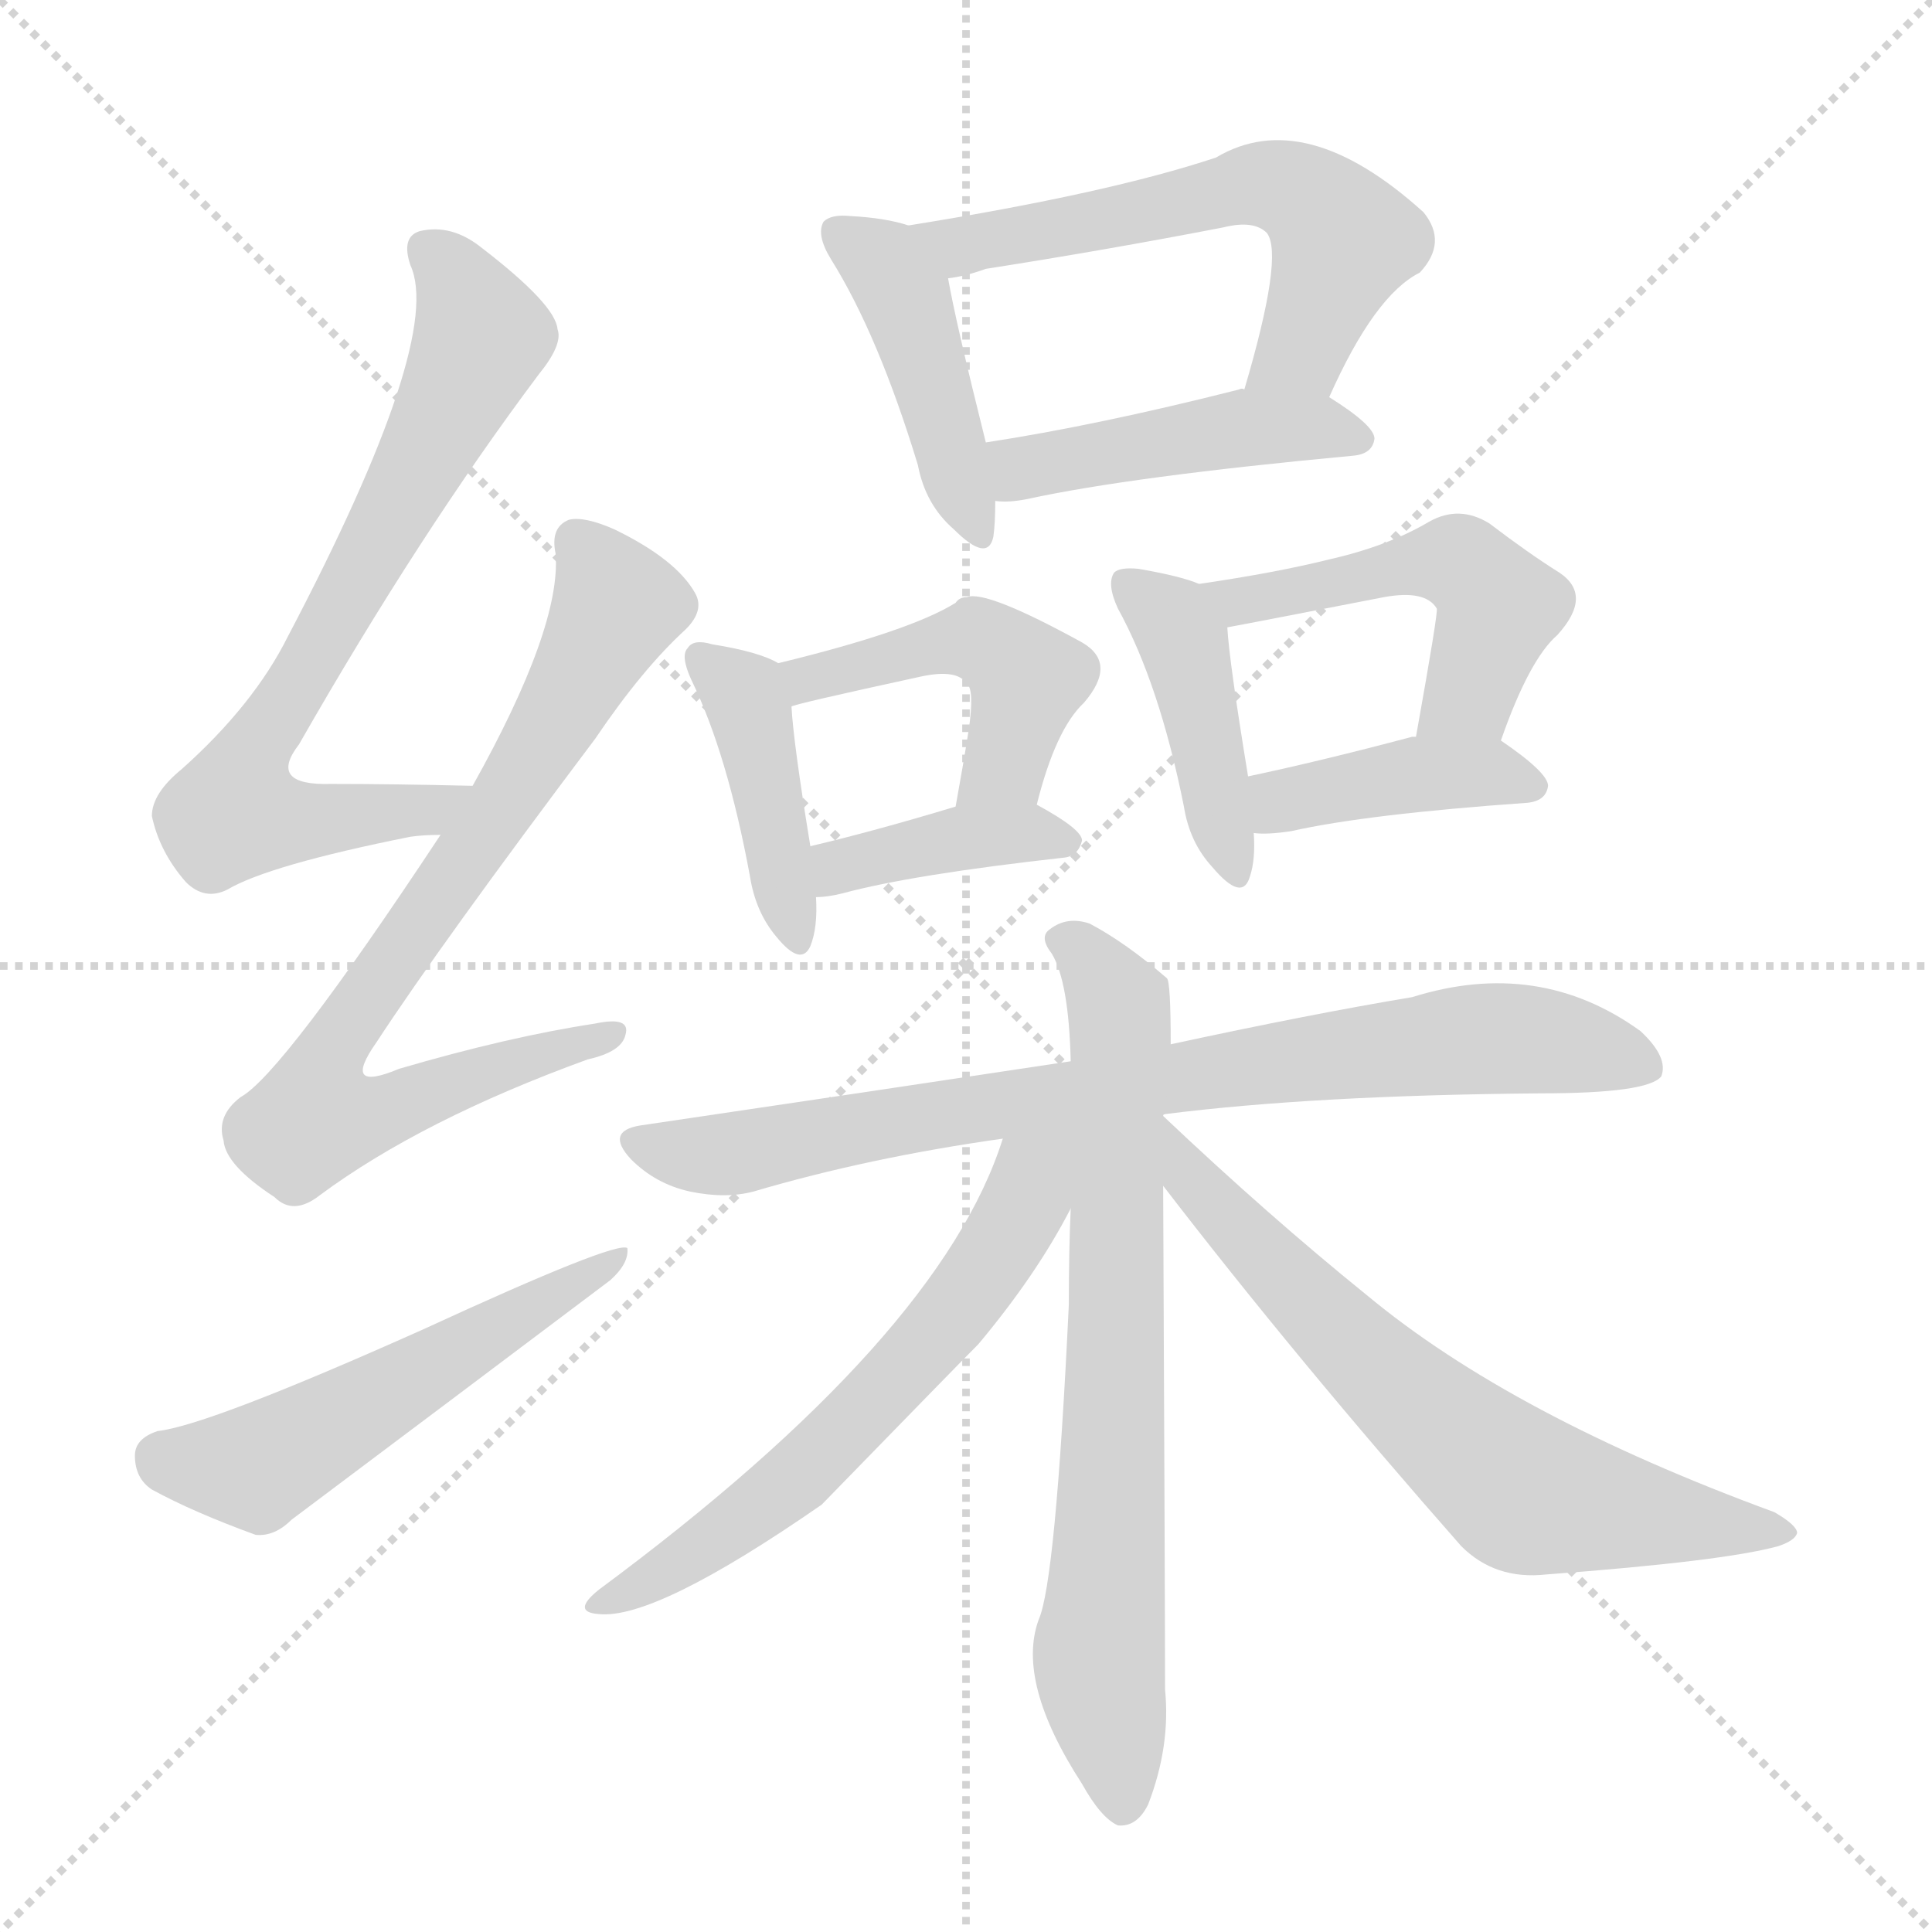 <svg version="1.1" viewBox="0 0 1024 1024" xmlns="http://www.w3.org/2000/svg">
  <g stroke="lightgray" stroke-dasharray="1,1" stroke-width="1" transform="scale(4, 4)">
    <line x1="0" y1="0" x2="256" y2="256"></line>
    <line x1="256" y1="0" x2="0" y2="256"></line>
    <line x1="128" y1="0" x2="128" y2="256"></line>
    <line x1="0" y1="128" x2="256" y2="128"></line>
  </g>
<g transform="scale(1, -1) translate(0, -900)">
   <style type="text/css">
    @keyframes keyframes0 {
      from {
       stroke: blue;
       stroke-dashoffset: 715;
       stroke-width: 128;
       }
       70% {
       animation-timing-function: step-end;
       stroke: blue;
       stroke-dashoffset: 0;
       stroke-width: 128;
       }
       to {
       stroke: black;
       stroke-width: 1024;
       }
       }
       #make-me-a-hanzi-animation-0 {
         animation: keyframes0 0.832s both;
         animation-delay: 0s;
         animation-timing-function: linear;
       }
    @keyframes keyframes1 {
      from {
       stroke: blue;
       stroke-dashoffset: 776;
       stroke-width: 128;
       }
       72% {
       animation-timing-function: step-end;
       stroke: blue;
       stroke-dashoffset: 0;
       stroke-width: 128;
       }
       to {
       stroke: black;
       stroke-width: 1024;
       }
       }
       #make-me-a-hanzi-animation-1 {
         animation: keyframes1 0.882s both;
         animation-delay: 0.832s;
         animation-timing-function: linear;
       }
    @keyframes keyframes2 {
      from {
       stroke: blue;
       stroke-dashoffset: 531;
       stroke-width: 128;
       }
       63% {
       animation-timing-function: step-end;
       stroke: blue;
       stroke-dashoffset: 0;
       stroke-width: 128;
       }
       to {
       stroke: black;
       stroke-width: 1024;
       }
       }
       #make-me-a-hanzi-animation-2 {
         animation: keyframes2 0.682s both;
         animation-delay: 1.713s;
         animation-timing-function: linear;
       }
    @keyframes keyframes3 {
      from {
       stroke: blue;
       stroke-dashoffset: 434;
       stroke-width: 128;
       }
       59% {
       animation-timing-function: step-end;
       stroke: blue;
       stroke-dashoffset: 0;
       stroke-width: 128;
       }
       to {
       stroke: black;
       stroke-width: 1024;
       }
       }
       #make-me-a-hanzi-animation-3 {
         animation: keyframes3 0.603s both;
         animation-delay: 2.396s;
         animation-timing-function: linear;
       }
    @keyframes keyframes4 {
      from {
       stroke: blue;
       stroke-dashoffset: 581;
       stroke-width: 128;
       }
       65% {
       animation-timing-function: step-end;
       stroke: blue;
       stroke-dashoffset: 0;
       stroke-width: 128;
       }
       to {
       stroke: black;
       stroke-width: 1024;
       }
       }
       #make-me-a-hanzi-animation-4 {
         animation: keyframes4 0.723s both;
         animation-delay: 2.999s;
         animation-timing-function: linear;
       }
    @keyframes keyframes5 {
      from {
       stroke: blue;
       stroke-dashoffset: 450;
       stroke-width: 128;
       }
       59% {
       animation-timing-function: step-end;
       stroke: blue;
       stroke-dashoffset: 0;
       stroke-width: 128;
       }
       to {
       stroke: black;
       stroke-width: 1024;
       }
       }
       #make-me-a-hanzi-animation-5 {
         animation: keyframes5 0.616s both;
         animation-delay: 3.722s;
         animation-timing-function: linear;
       }
    @keyframes keyframes6 {
      from {
       stroke: blue;
       stroke-dashoffset: 416;
       stroke-width: 128;
       }
       58% {
       animation-timing-function: step-end;
       stroke: blue;
       stroke-dashoffset: 0;
       stroke-width: 128;
       }
       to {
       stroke: black;
       stroke-width: 1024;
       }
       }
       #make-me-a-hanzi-animation-6 {
         animation: keyframes6 0.589s both;
         animation-delay: 4.338s;
         animation-timing-function: linear;
       }
    @keyframes keyframes7 {
      from {
       stroke: blue;
       stroke-dashoffset: 466;
       stroke-width: 128;
       }
       60% {
       animation-timing-function: step-end;
       stroke: blue;
       stroke-dashoffset: 0;
       stroke-width: 128;
       }
       to {
       stroke: black;
       stroke-width: 1024;
       }
       }
       #make-me-a-hanzi-animation-7 {
         animation: keyframes7 0.629s both;
         animation-delay: 4.926s;
         animation-timing-function: linear;
       }
    @keyframes keyframes8 {
      from {
       stroke: blue;
       stroke-dashoffset: 388;
       stroke-width: 128;
       }
       56% {
       animation-timing-function: step-end;
       stroke: blue;
       stroke-dashoffset: 0;
       stroke-width: 128;
       }
       to {
       stroke: black;
       stroke-width: 1024;
       }
       }
       #make-me-a-hanzi-animation-8 {
         animation: keyframes8 0.566s both;
         animation-delay: 5.556s;
         animation-timing-function: linear;
       }
    @keyframes keyframes9 {
      from {
       stroke: blue;
       stroke-dashoffset: 423;
       stroke-width: 128;
       }
       58% {
       animation-timing-function: step-end;
       stroke: blue;
       stroke-dashoffset: 0;
       stroke-width: 128;
       }
       to {
       stroke: black;
       stroke-width: 1024;
       }
       }
       #make-me-a-hanzi-animation-9 {
         animation: keyframes9 0.594s both;
         animation-delay: 6.121s;
         animation-timing-function: linear;
       }
    @keyframes keyframes10 {
      from {
       stroke: blue;
       stroke-dashoffset: 490;
       stroke-width: 128;
       }
       61% {
       animation-timing-function: step-end;
       stroke: blue;
       stroke-dashoffset: 0;
       stroke-width: 128;
       }
       to {
       stroke: black;
       stroke-width: 1024;
       }
       }
       #make-me-a-hanzi-animation-10 {
         animation: keyframes10 0.649s both;
         animation-delay: 6.715s;
         animation-timing-function: linear;
       }
    @keyframes keyframes11 {
      from {
       stroke: blue;
       stroke-dashoffset: 405;
       stroke-width: 128;
       }
       57% {
       animation-timing-function: step-end;
       stroke: blue;
       stroke-dashoffset: 0;
       stroke-width: 128;
       }
       to {
       stroke: black;
       stroke-width: 1024;
       }
       }
       #make-me-a-hanzi-animation-11 {
         animation: keyframes11 0.58s both;
         animation-delay: 7.364s;
         animation-timing-function: linear;
       }
    @keyframes keyframes12 {
      from {
       stroke: blue;
       stroke-dashoffset: 799;
       stroke-width: 128;
       }
       72% {
       animation-timing-function: step-end;
       stroke: blue;
       stroke-dashoffset: 0;
       stroke-width: 128;
       }
       to {
       stroke: black;
       stroke-width: 1024;
       }
       }
       #make-me-a-hanzi-animation-12 {
         animation: keyframes12 0.9s both;
         animation-delay: 7.944s;
         animation-timing-function: linear;
       }
    @keyframes keyframes13 {
      from {
       stroke: blue;
       stroke-dashoffset: 725;
       stroke-width: 128;
       }
       70% {
       animation-timing-function: step-end;
       stroke: blue;
       stroke-dashoffset: 0;
       stroke-width: 128;
       }
       to {
       stroke: black;
       stroke-width: 1024;
       }
       }
       #make-me-a-hanzi-animation-13 {
         animation: keyframes13 0.84s both;
         animation-delay: 8.844s;
         animation-timing-function: linear;
       }
    @keyframes keyframes14 {
      from {
       stroke: blue;
       stroke-dashoffset: 604;
       stroke-width: 128;
       }
       66% {
       animation-timing-function: step-end;
       stroke: blue;
       stroke-dashoffset: 0;
       stroke-width: 128;
       }
       to {
       stroke: black;
       stroke-width: 1024;
       }
       }
       #make-me-a-hanzi-animation-14 {
         animation: keyframes14 0.742s both;
         animation-delay: 9.684s;
         animation-timing-function: linear;
       }
    @keyframes keyframes15 {
      from {
       stroke: blue;
       stroke-dashoffset: 667;
       stroke-width: 128;
       }
       68% {
       animation-timing-function: step-end;
       stroke: blue;
       stroke-dashoffset: 0;
       stroke-width: 128;
       }
       to {
       stroke: black;
       stroke-width: 1024;
       }
       }
       #make-me-a-hanzi-animation-15 {
         animation: keyframes15 0.793s both;
         animation-delay: 10.426s;
         animation-timing-function: linear;
       }
</style>
<path d="M 250.5 483.5 Q 208.5 484.5 175.5 484.5 Q 141.5 483.5 158.5 505.5 Q 222.5 617.5 285.5 701.5 Q 298.5 717.5 295.5 725.5 Q 294.5 738.5 255.5 768.5 Q 239.5 781.5 222.5 777.5 Q 212.5 774.5 217.5 759.5 Q 235.5 720.5 152.5 562.5 Q 134.5 526.5 96.5 492.5 Q 80.5 479.5 80.5 467.5 Q 84.5 448.5 98.5 432.5 Q 108.5 422.5 120.5 428.5 Q 142.5 441.5 217.5 456.5 Q 224.5 457.5 233.5 457.5 C 263.5 459.5 280.5 482.5 250.5 483.5 Z" fill="lightgray"></path> 
<path d="M 233.5 457.5 Q 149.5 330.5 127.5 318.5 Q 114.5 308.5 118.5 295.5 Q 119.5 282.5 145.5 265.5 Q 155.5 255.5 169.5 266.5 Q 223.5 306.5 311.5 338.5 Q 329.5 342.5 331.5 351.5 Q 334.5 361.5 315.5 357.5 Q 269.5 350.5 211.5 333.5 Q 180.5 320.5 199.5 347.5 Q 233.5 399.5 315.5 508.5 Q 340.5 545.5 363.5 566.5 Q 373.5 576.5 368.5 585.5 Q 358.5 603.5 325.5 619.5 Q 309.5 626.5 301.5 624.5 Q 291.5 620.5 294.5 606.5 Q 297.5 567.5 250.5 483.5 L 233.5 457.5 Z" fill="lightgray"></path> 
<path d="M 83.5 141.5 Q 71.5 137.5 71.5 128.5 Q 71.5 116.5 80.5 110.5 Q 102.5 98.5 135.5 86.5 Q 145.5 85.5 154.5 94.5 Q 238.5 157.5 323.5 221.5 Q 333.5 230.5 332.5 238.5 Q 326.5 242.5 224.5 195.5 Q 110.5 144.5 83.5 141.5 Z" fill="lightgray"></path> 
<path d="M 481.5 780.5 Q 469.5 784.5 450.5 785.5 Q 440.5 786.5 436.5 782.5 Q 432.5 775.5 440.5 762.5 Q 465.5 722.5 486.5 653.5 Q 490.5 632.5 505.5 619.5 Q 523.5 601.5 526.5 615.5 Q 527.5 622.5 527.5 634.5 L 522.5 665.5 Q 506.5 729.5 502.5 752.5 C 498.5 775.5 498.5 775.5 481.5 780.5 Z" fill="lightgray"></path> 
<path d="M 704.5 689.5 Q 728.5 743.5 752.5 755.5 Q 767.5 771.5 754.5 787.5 Q 691.5 844.5 644.5 816.5 Q 587.5 797.5 481.5 780.5 C 451.5 775.5 473.5 746.5 502.5 752.5 Q 511.5 753.5 522.5 757.5 Q 586.5 767.5 648.5 779.5 Q 664.5 783.5 671.5 776.5 Q 680.5 764.5 659.5 693.5 C 651.5 664.5 691.5 662.5 704.5 689.5 Z" fill="lightgray"></path> 
<path d="M 527.5 634.5 Q 534.5 633.5 544.5 635.5 Q 599.5 647.5 717.5 658.5 Q 727.5 659.5 728.5 667.5 Q 728.5 674.5 704.5 689.5 C 691.5 698.5 689.5 697.5 659.5 693.5 Q 658.5 694.5 656.5 693.5 Q 581.5 674.5 522.5 665.5 C 492.5 660.5 497.5 635.5 527.5 634.5 Z" fill="lightgray"></path> 
<path d="M 412.5 548.5 Q 402.5 554.5 377.5 558.5 Q 367.5 561.5 364.5 556.5 Q 360.5 552.5 366.5 539.5 Q 385.5 500.5 397.5 435.5 Q 400.5 416.5 411.5 403.5 Q 424.5 387.5 429.5 398.5 Q 433.5 408.5 432.5 424.5 L 429.5 451.5 Q 420.5 506.5 419.5 525.5 C 418.5 545.5 418.5 545.5 412.5 548.5 Z" fill="lightgray"></path> 
<path d="M 549.5 473.5 Q 559.5 513.5 574.5 527.5 Q 592.5 548.5 573.5 559.5 Q 522.5 587.5 512.5 583.5 Q 508.5 583.5 506.5 580.5 Q 482.5 565.5 412.5 548.5 C 383.5 541.5 390.5 517.5 419.5 525.5 Q 419.5 526.5 488.5 541.5 Q 507.5 545.5 512.5 537.5 Q 516.5 534.5 513.5 513.5 Q 510.5 494.5 506.5 472.5 C 501.5 442.5 541.5 444.5 549.5 473.5 Z" fill="lightgray"></path> 
<path d="M 432.5 424.5 Q 438.5 424.5 446.5 426.5 Q 483.5 436.5 564.5 445.5 Q 571.5 446.5 573.5 454.5 Q 573.5 460.5 549.5 473.5 C 535.5 481.5 535.5 481.5 506.5 472.5 Q 463.5 459.5 429.5 451.5 C 400.5 444.5 402.5 422.5 432.5 424.5 Z" fill="lightgray"></path> 
<path d="M 635.5 590.5 Q 626.5 594.5 603.5 598.5 Q 593.5 599.5 590.5 596.5 Q 586.5 590.5 592.5 577.5 Q 614.5 537.5 627.5 472.5 Q 630.5 453.5 642.5 440.5 Q 658.5 421.5 662.5 435.5 Q 665.5 444.5 664.5 458.5 L 661.5 488.5 Q 651.5 549.5 650.5 567.5 C 649.5 585.5 649.5 585.5 635.5 590.5 Z" fill="lightgray"></path> 
<path d="M 795.5 507.5 Q 810.5 550.5 825.5 563.5 Q 844.5 584.5 826.5 596.5 Q 810.5 606.5 789.5 622.5 Q 773.5 632.5 757.5 623.5 Q 735.5 610.5 704.5 603.5 Q 676.5 596.5 635.5 590.5 C 605.5 586.5 621.5 562.5 650.5 567.5 Q 656.5 568.5 733.5 583.5 Q 755.5 587.5 761.5 577.5 Q 762.5 576.5 750.5 509.5 C 745.5 479.5 785.5 479.5 795.5 507.5 Z" fill="lightgray"></path> 
<path d="M 664.5 458.5 Q 671.5 457.5 684.5 459.5 Q 724.5 468.5 809.5 474.5 Q 819.5 475.5 820.5 483.5 Q 820.5 490.5 795.5 507.5 C 784.5 515.5 780.5 514.5 750.5 509.5 Q 749.5 509.5 748.5 509.5 Q 699.5 496.5 661.5 488.5 C 632.5 482.5 634.5 460.5 664.5 458.5 Z" fill="lightgray"></path> 
<path d="M 617.5 309.5 Q 696.5 319.5 816.5 320.5 Q 873.5 320.5 880.5 329.5 Q 884.5 339.5 869.5 353.5 Q 815.5 392.5 748.5 371.5 Q 694.5 362.5 620.5 346.5 L 567.5 337.5 Q 461.5 321.5 339.5 303.5 Q 320.5 300.5 334.5 285.5 Q 347.5 272.5 365.5 268.5 Q 384.5 264.5 399.5 268.5 Q 460.5 286.5 531.5 296.5 L 617.5 309.5 Z" fill="lightgray"></path> 
<path d="M 616.5 308.5 Q 616.5 309.5 617.5 309.5 L 620.5 346.5 Q 620.5 379.5 618.5 381.5 Q 596.5 400.5 577.5 410.5 Q 565.5 414.5 556.5 407.5 Q 550.5 403.5 557.5 394.5 Q 566.5 379.5 567.5 337.5 L 567.5 259.5 Q 566.5 237.5 566.5 208.5 Q 559.5 61.5 550.5 41.5 Q 538.5 8.5 573.5 -45.5 Q 583.5 -63.5 592.5 -67.5 Q 602.5 -68.5 608.5 -56.5 Q 620.5 -25.5 617.5 4.5 Q 617.5 47.5 616.5 271.5 L 616.5 308.5 Z" fill="lightgray"></path> 
<path d="M 531.5 296.5 Q 498.5 191.5 317.5 57.5 Q 302.5 45.5 317.5 44.5 Q 347.5 41.5 435.5 102.5 Q 508.5 177.5 518.5 187.5 Q 549.5 224.5 567.5 259.5 C 595.5 311.5 548.5 344.5 531.5 296.5 Z" fill="lightgray"></path> 
<path d="M 616.5 271.5 Q 686.5 180.5 774.5 80.5 Q 792.5 62.5 819.5 65.5 Q 913.5 72.5 942.5 80.5 Q 951.5 83.5 952.5 87.5 Q 952.5 91.5 940.5 98.5 Q 801.5 149.5 724.5 213.5 Q 672.5 255.5 616.5 308.5 C 594.5 329.5 598.5 295.5 616.5 271.5 Z" fill="lightgray"></path> 
      <clipPath id="make-me-a-hanzi-clip-0">
      <path d="M 250.5 483.5 Q 208.5 484.5 175.5 484.5 Q 141.5 483.5 158.5 505.5 Q 222.5 617.5 285.5 701.5 Q 298.5 717.5 295.5 725.5 Q 294.5 738.5 255.5 768.5 Q 239.5 781.5 222.5 777.5 Q 212.5 774.5 217.5 759.5 Q 235.5 720.5 152.5 562.5 Q 134.5 526.5 96.5 492.5 Q 80.5 479.5 80.5 467.5 Q 84.5 448.5 98.5 432.5 Q 108.5 422.5 120.5 428.5 Q 142.5 441.5 217.5 456.5 Q 224.5 457.5 233.5 457.5 C 263.5 459.5 280.5 482.5 250.5 483.5 Z" fill="lightgray"></path>
      </clipPath>
      <path clip-path="url(#make-me-a-hanzi-clip-0)" d="M 227.5 766.5 L 239.5 755.5 L 255.5 721.5 L 182.5 579.5 L 138.5 509.5 L 124.5 469.5 L 149.5 464.5 L 204.5 467.5 L 242.5 479.5 " fill="none" id="make-me-a-hanzi-animation-0" stroke-dasharray="587 1174" stroke-linecap="round"></path>

      <clipPath id="make-me-a-hanzi-clip-1">
      <path d="M 233.5 457.5 Q 149.5 330.5 127.5 318.5 Q 114.5 308.5 118.5 295.5 Q 119.5 282.5 145.5 265.5 Q 155.5 255.5 169.5 266.5 Q 223.5 306.5 311.5 338.5 Q 329.5 342.5 331.5 351.5 Q 334.5 361.5 315.5 357.5 Q 269.5 350.5 211.5 333.5 Q 180.5 320.5 199.5 347.5 Q 233.5 399.5 315.5 508.5 Q 340.5 545.5 363.5 566.5 Q 373.5 576.5 368.5 585.5 Q 358.5 603.5 325.5 619.5 Q 309.5 626.5 301.5 624.5 Q 291.5 620.5 294.5 606.5 Q 297.5 567.5 250.5 483.5 L 233.5 457.5 Z" fill="lightgray"></path>
      </clipPath>
      <path clip-path="url(#make-me-a-hanzi-clip-1)" d="M 306.5 612.5 L 327.5 579.5 L 281.5 495.5 L 171.5 335.5 L 167.5 306.5 L 201.5 310.5 L 322.5 351.5 " fill="none" id="make-me-a-hanzi-animation-1" stroke-dasharray="648 1296" stroke-linecap="round"></path>

      <clipPath id="make-me-a-hanzi-clip-2">
      <path d="M 83.5 141.5 Q 71.5 137.5 71.5 128.5 Q 71.5 116.5 80.5 110.5 Q 102.5 98.5 135.5 86.5 Q 145.5 85.5 154.5 94.5 Q 238.5 157.5 323.5 221.5 Q 333.5 230.5 332.5 238.5 Q 326.5 242.5 224.5 195.5 Q 110.5 144.5 83.5 141.5 Z" fill="lightgray"></path>
      </clipPath>
      <path clip-path="url(#make-me-a-hanzi-clip-2)" d="M 85.5 127.5 L 141.5 124.5 L 330.5 234.5 " fill="none" id="make-me-a-hanzi-animation-2" stroke-dasharray="403 806" stroke-linecap="round"></path>

      <clipPath id="make-me-a-hanzi-clip-3">
      <path d="M 481.5 780.5 Q 469.5 784.5 450.5 785.5 Q 440.5 786.5 436.5 782.5 Q 432.5 775.5 440.5 762.5 Q 465.5 722.5 486.5 653.5 Q 490.5 632.5 505.5 619.5 Q 523.5 601.5 526.5 615.5 Q 527.5 622.5 527.5 634.5 L 522.5 665.5 Q 506.5 729.5 502.5 752.5 C 498.5 775.5 498.5 775.5 481.5 780.5 Z" fill="lightgray"></path>
      </clipPath>
      <path clip-path="url(#make-me-a-hanzi-clip-3)" d="M 444.5 777.5 L 479.5 742.5 L 516.5 619.5 " fill="none" id="make-me-a-hanzi-animation-3" stroke-dasharray="306 612" stroke-linecap="round"></path>

      <clipPath id="make-me-a-hanzi-clip-4">
      <path d="M 704.5 689.5 Q 728.5 743.5 752.5 755.5 Q 767.5 771.5 754.5 787.5 Q 691.5 844.5 644.5 816.5 Q 587.5 797.5 481.5 780.5 C 451.5 775.5 473.5 746.5 502.5 752.5 Q 511.5 753.5 522.5 757.5 Q 586.5 767.5 648.5 779.5 Q 664.5 783.5 671.5 776.5 Q 680.5 764.5 659.5 693.5 C 651.5 664.5 691.5 662.5 704.5 689.5 Z" fill="lightgray"></path>
      </clipPath>
      <path clip-path="url(#make-me-a-hanzi-clip-4)" d="M 491.5 780.5 L 499.5 772.5 L 512.5 771.5 L 658.5 801.5 L 684.5 799.5 L 712.5 772.5 L 689.5 715.5 L 667.5 703.5 " fill="none" id="make-me-a-hanzi-animation-4" stroke-dasharray="453 906" stroke-linecap="round"></path>

      <clipPath id="make-me-a-hanzi-clip-5">
      <path d="M 527.5 634.5 Q 534.5 633.5 544.5 635.5 Q 599.5 647.5 717.5 658.5 Q 727.5 659.5 728.5 667.5 Q 728.5 674.5 704.5 689.5 C 691.5 698.5 689.5 697.5 659.5 693.5 Q 658.5 694.5 656.5 693.5 Q 581.5 674.5 522.5 665.5 C 492.5 660.5 497.5 635.5 527.5 634.5 Z" fill="lightgray"></path>
      </clipPath>
      <path clip-path="url(#make-me-a-hanzi-clip-5)" d="M 531.5 643.5 L 545.5 652.5 L 652.5 672.5 L 695.5 674.5 L 719.5 666.5 " fill="none" id="make-me-a-hanzi-animation-5" stroke-dasharray="322 644" stroke-linecap="round"></path>

      <clipPath id="make-me-a-hanzi-clip-6">
      <path d="M 412.5 548.5 Q 402.5 554.5 377.5 558.5 Q 367.5 561.5 364.5 556.5 Q 360.5 552.5 366.5 539.5 Q 385.5 500.5 397.5 435.5 Q 400.5 416.5 411.5 403.5 Q 424.5 387.5 429.5 398.5 Q 433.5 408.5 432.5 424.5 L 429.5 451.5 Q 420.5 506.5 419.5 525.5 C 418.5 545.5 418.5 545.5 412.5 548.5 Z" fill="lightgray"></path>
      </clipPath>
      <path clip-path="url(#make-me-a-hanzi-clip-6)" d="M 371.5 551.5 L 397.5 524.5 L 421.5 404.5 " fill="none" id="make-me-a-hanzi-animation-6" stroke-dasharray="288 576" stroke-linecap="round"></path>

      <clipPath id="make-me-a-hanzi-clip-7">
      <path d="M 549.5 473.5 Q 559.5 513.5 574.5 527.5 Q 592.5 548.5 573.5 559.5 Q 522.5 587.5 512.5 583.5 Q 508.5 583.5 506.5 580.5 Q 482.5 565.5 412.5 548.5 C 383.5 541.5 390.5 517.5 419.5 525.5 Q 419.5 526.5 488.5 541.5 Q 507.5 545.5 512.5 537.5 Q 516.5 534.5 513.5 513.5 Q 510.5 494.5 506.5 472.5 C 501.5 442.5 541.5 444.5 549.5 473.5 Z" fill="lightgray"></path>
      </clipPath>
      <path clip-path="url(#make-me-a-hanzi-clip-7)" d="M 418.5 531.5 L 442.5 545.5 L 512.5 561.5 L 524.5 557.5 L 544.5 539.5 L 532.5 495.5 L 513.5 478.5 " fill="none" id="make-me-a-hanzi-animation-7" stroke-dasharray="338 676" stroke-linecap="round"></path>

      <clipPath id="make-me-a-hanzi-clip-8">
      <path d="M 432.5 424.5 Q 438.5 424.5 446.5 426.5 Q 483.5 436.5 564.5 445.5 Q 571.5 446.5 573.5 454.5 Q 573.5 460.5 549.5 473.5 C 535.5 481.5 535.5 481.5 506.5 472.5 Q 463.5 459.5 429.5 451.5 C 400.5 444.5 402.5 422.5 432.5 424.5 Z" fill="lightgray"></path>
      </clipPath>
      <path clip-path="url(#make-me-a-hanzi-clip-8)" d="M 438.5 432.5 L 454.5 444.5 L 514.5 456.5 L 542.5 459.5 L 564.5 454.5 " fill="none" id="make-me-a-hanzi-animation-8" stroke-dasharray="260 520" stroke-linecap="round"></path>

      <clipPath id="make-me-a-hanzi-clip-9">
      <path d="M 635.5 590.5 Q 626.5 594.5 603.5 598.5 Q 593.5 599.5 590.5 596.5 Q 586.5 590.5 592.5 577.5 Q 614.5 537.5 627.5 472.5 Q 630.5 453.5 642.5 440.5 Q 658.5 421.5 662.5 435.5 Q 665.5 444.5 664.5 458.5 L 661.5 488.5 Q 651.5 549.5 650.5 567.5 C 649.5 585.5 649.5 585.5 635.5 590.5 Z" fill="lightgray"></path>
      </clipPath>
      <path clip-path="url(#make-me-a-hanzi-clip-9)" d="M 597.5 591.5 L 627.5 560.5 L 652.5 439.5 " fill="none" id="make-me-a-hanzi-animation-9" stroke-dasharray="295 590" stroke-linecap="round"></path>

      <clipPath id="make-me-a-hanzi-clip-10">
      <path d="M 795.5 507.5 Q 810.5 550.5 825.5 563.5 Q 844.5 584.5 826.5 596.5 Q 810.5 606.5 789.5 622.5 Q 773.5 632.5 757.5 623.5 Q 735.5 610.5 704.5 603.5 Q 676.5 596.5 635.5 590.5 C 605.5 586.5 621.5 562.5 650.5 567.5 Q 656.5 568.5 733.5 583.5 Q 755.5 587.5 761.5 577.5 Q 762.5 576.5 750.5 509.5 C 745.5 479.5 785.5 479.5 795.5 507.5 Z" fill="lightgray"></path>
      </clipPath>
      <path clip-path="url(#make-me-a-hanzi-clip-10)" d="M 644.5 587.5 L 656.5 580.5 L 745.5 600.5 L 780.5 596.5 L 793.5 574.5 L 779.5 532.5 L 758.5 520.5 " fill="none" id="make-me-a-hanzi-animation-10" stroke-dasharray="362 724" stroke-linecap="round"></path>

      <clipPath id="make-me-a-hanzi-clip-11">
      <path d="M 664.5 458.5 Q 671.5 457.5 684.5 459.5 Q 724.5 468.5 809.5 474.5 Q 819.5 475.5 820.5 483.5 Q 820.5 490.5 795.5 507.5 C 784.5 515.5 780.5 514.5 750.5 509.5 Q 749.5 509.5 748.5 509.5 Q 699.5 496.5 661.5 488.5 C 632.5 482.5 634.5 460.5 664.5 458.5 Z" fill="lightgray"></path>
      </clipPath>
      <path clip-path="url(#make-me-a-hanzi-clip-11)" d="M 668.5 466.5 L 684.5 477.5 L 745.5 489.5 L 787.5 491.5 L 811.5 482.5 " fill="none" id="make-me-a-hanzi-animation-11" stroke-dasharray="277 554" stroke-linecap="round"></path>

      <clipPath id="make-me-a-hanzi-clip-12">
      <path d="M 617.5 309.5 Q 696.5 319.5 816.5 320.5 Q 873.5 320.5 880.5 329.5 Q 884.5 339.5 869.5 353.5 Q 815.5 392.5 748.5 371.5 Q 694.5 362.5 620.5 346.5 L 567.5 337.5 Q 461.5 321.5 339.5 303.5 Q 320.5 300.5 334.5 285.5 Q 347.5 272.5 365.5 268.5 Q 384.5 264.5 399.5 268.5 Q 460.5 286.5 531.5 296.5 L 617.5 309.5 Z" fill="lightgray"></path>
      </clipPath>
      <path clip-path="url(#make-me-a-hanzi-clip-12)" d="M 337.5 294.5 L 390.5 288.5 L 616.5 328.5 L 777.5 349.5 L 838.5 345.5 L 873.5 334.5 " fill="none" id="make-me-a-hanzi-animation-12" stroke-dasharray="671 1342" stroke-linecap="round"></path>

      <clipPath id="make-me-a-hanzi-clip-13">
      <path d="M 616.5 308.5 Q 616.5 309.5 617.5 309.5 L 620.5 346.5 Q 620.5 379.5 618.5 381.5 Q 596.5 400.5 577.5 410.5 Q 565.5 414.5 556.5 407.5 Q 550.5 403.5 557.5 394.5 Q 566.5 379.5 567.5 337.5 L 567.5 259.5 Q 566.5 237.5 566.5 208.5 Q 559.5 61.5 550.5 41.5 Q 538.5 8.5 573.5 -45.5 Q 583.5 -63.5 592.5 -67.5 Q 602.5 -68.5 608.5 -56.5 Q 620.5 -25.5 617.5 4.5 Q 617.5 47.5 616.5 271.5 L 616.5 308.5 Z" fill="lightgray"></path>
      </clipPath>
      <path clip-path="url(#make-me-a-hanzi-clip-13)" d="M 564.5 401.5 L 588.5 375.5 L 594.5 355.5 L 592.5 186.5 L 582.5 21.5 L 594.5 -55.5 " fill="none" id="make-me-a-hanzi-animation-13" stroke-dasharray="597 1194" stroke-linecap="round"></path>

      <clipPath id="make-me-a-hanzi-clip-14">
      <path d="M 531.5 296.5 Q 498.5 191.5 317.5 57.5 Q 302.5 45.5 317.5 44.5 Q 347.5 41.5 435.5 102.5 Q 508.5 177.5 518.5 187.5 Q 549.5 224.5 567.5 259.5 C 595.5 311.5 548.5 344.5 531.5 296.5 Z" fill="lightgray"></path>
      </clipPath>
      <path clip-path="url(#make-me-a-hanzi-clip-14)" d="M 562.5 294.5 L 551.5 284.5 L 514.5 216.5 L 447.5 140.5 L 383.5 87.5 L 321.5 51.5 " fill="none" id="make-me-a-hanzi-animation-14" stroke-dasharray="476 952" stroke-linecap="round"></path>

      <clipPath id="make-me-a-hanzi-clip-15">
      <path d="M 616.5 271.5 Q 686.5 180.5 774.5 80.5 Q 792.5 62.5 819.5 65.5 Q 913.5 72.5 942.5 80.5 Q 951.5 83.5 952.5 87.5 Q 952.5 91.5 940.5 98.5 Q 801.5 149.5 724.5 213.5 Q 672.5 255.5 616.5 308.5 C 594.5 329.5 598.5 295.5 616.5 271.5 Z" fill="lightgray"></path>
      </clipPath>
      <path clip-path="url(#make-me-a-hanzi-clip-15)" d="M 622.5 302.5 L 631.5 273.5 L 651.5 252.5 L 737.5 166.5 L 806.5 109.5 L 945.5 86.5 " fill="none" id="make-me-a-hanzi-animation-15" stroke-dasharray="539 1078" stroke-linecap="round"></path>

</g>
</svg>
